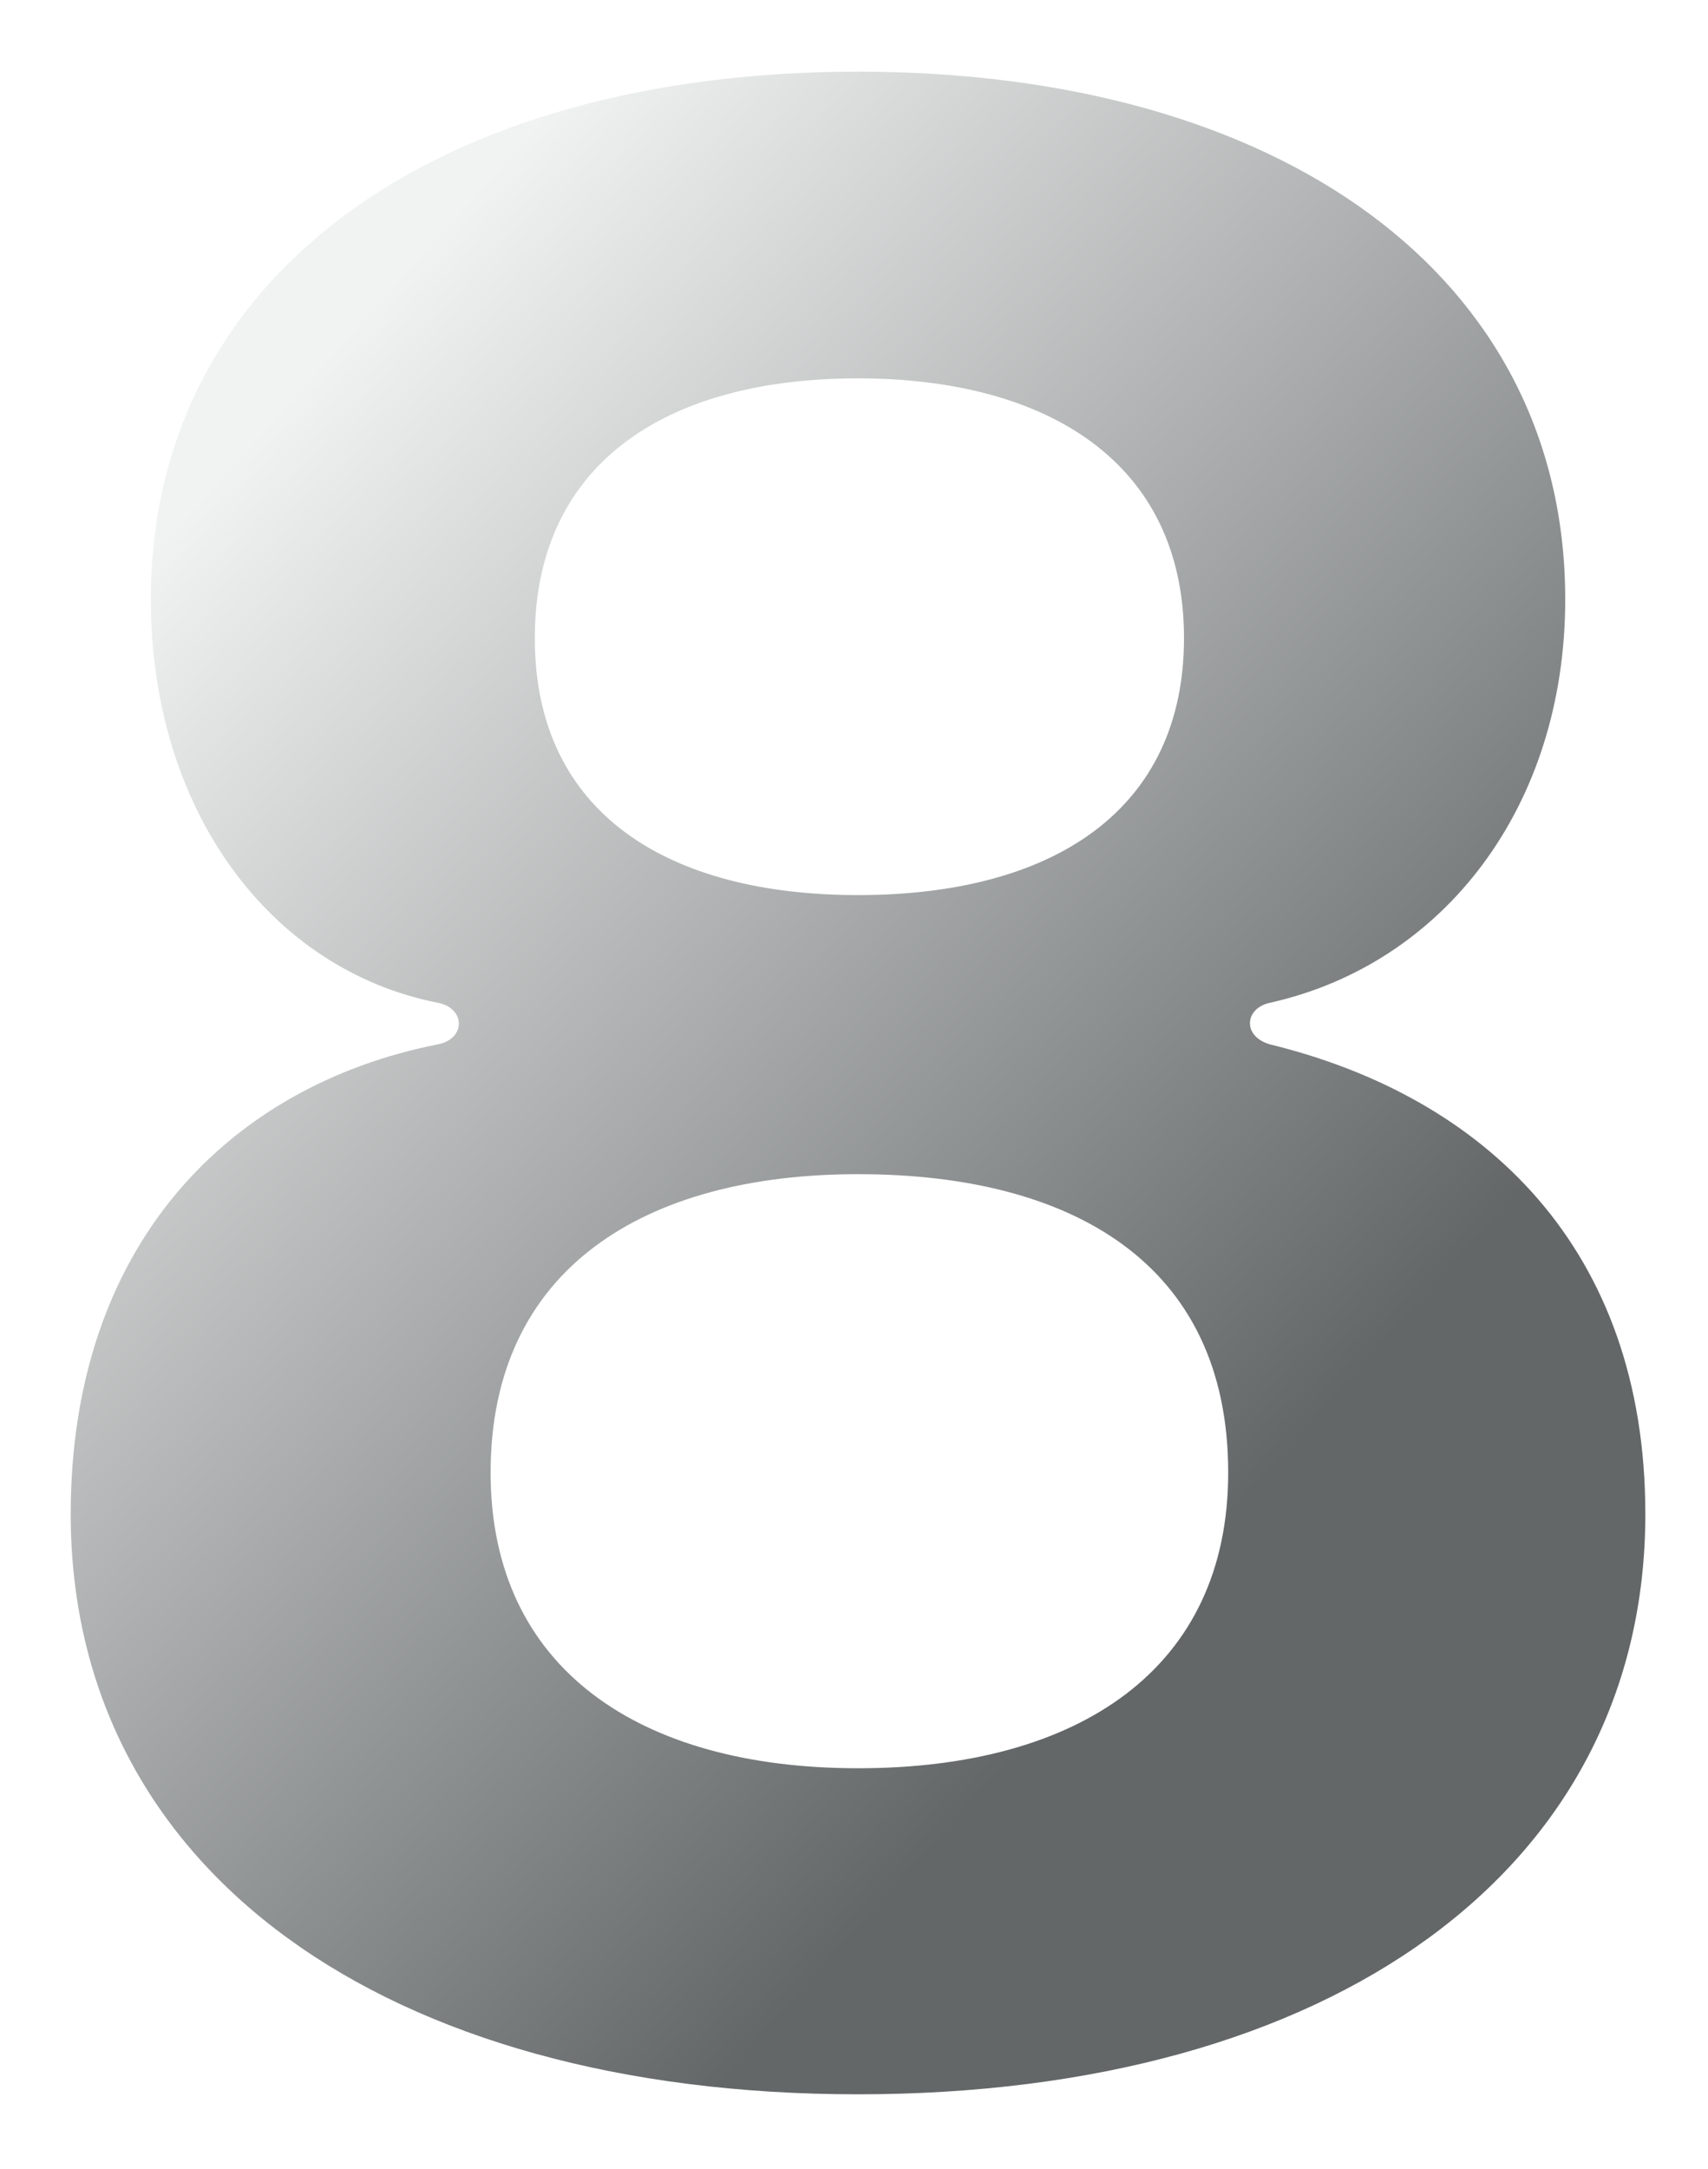 <svg width="115" height="146" viewBox="0 0 115 146" fill="none" xmlns="http://www.w3.org/2000/svg">
<g filter="url(#filter0_d_3878_339298)">
<path d="M53.576 140.976C21.77 140.976 0.566 125.91 0.566 101.916C0.566 83.874 11.168 73.086 25.304 70.296C27.164 69.924 27.164 67.878 25.304 67.506C13.958 65.274 5.96 54.486 5.96 40.35C5.96 18.588 25.118 4.824 53.576 4.824C82.034 4.824 101.192 18.588 101.192 40.35C101.192 54.3 93.008 64.902 81.29 67.506C79.616 67.878 79.43 69.738 81.29 70.296C95.798 73.83 106.586 84.06 106.586 101.916C106.586 125.91 85.382 140.976 53.576 140.976ZM28.838 99.126C28.838 112.332 38.882 119.028 53.576 119.028C68.456 119.028 78.5 112.332 78.5 99.126C78.5 84.99 67.898 79.038 53.576 79.038C39.254 79.038 28.838 85.362 28.838 99.126ZM31.814 42.954C31.814 54.858 40.928 60.252 53.576 60.252C66.782 60.252 75.524 54.486 75.524 42.954C75.524 31.05 66.224 25.47 53.576 25.47C40.37 25.47 31.814 31.422 31.814 42.954Z" fill="url(#paint0_linear_3878_339298)"/>
</g>
<defs>
<filter id="filter0_d_3878_339298" x="0.566" y="0.629" width="114.411" height="144.542" filterUnits="userSpaceOnUse" color-interpolation-filters="sRGB">
<feFlood flood-opacity="0" result="BackgroundImageFix"/>
<feColorMatrix in="SourceAlpha" type="matrix" values="0 0 0 0 0 0 0 0 0 0 0 0 0 0 0 0 0 0 127 0" result="hardAlpha"/>
<feOffset dx="4.195"/>
<feGaussianBlur stdDeviation="2.098"/>
<feComposite in2="hardAlpha" operator="out"/>
<feColorMatrix type="matrix" values="0 0 0 0 0 0 0 0 0 0 0 0 0 0 0 0 0 0 0.5 0"/>
<feBlend mode="normal" in2="BackgroundImageFix" result="effect1_dropShadow_3878_339298"/>
<feBlend mode="normal" in="SourceGraphic" in2="effect1_dropShadow_3878_339298" result="shape"/>
</filter>
<linearGradient id="paint0_linear_3878_339298" x1="-4" y1="48.238" x2="68.607" y2="113.312" gradientUnits="userSpaceOnUse">
<stop stop-color="#F1F2F2"/>
<stop offset="1" stop-color="#636768"/>
</linearGradient>
</defs>
</svg>
